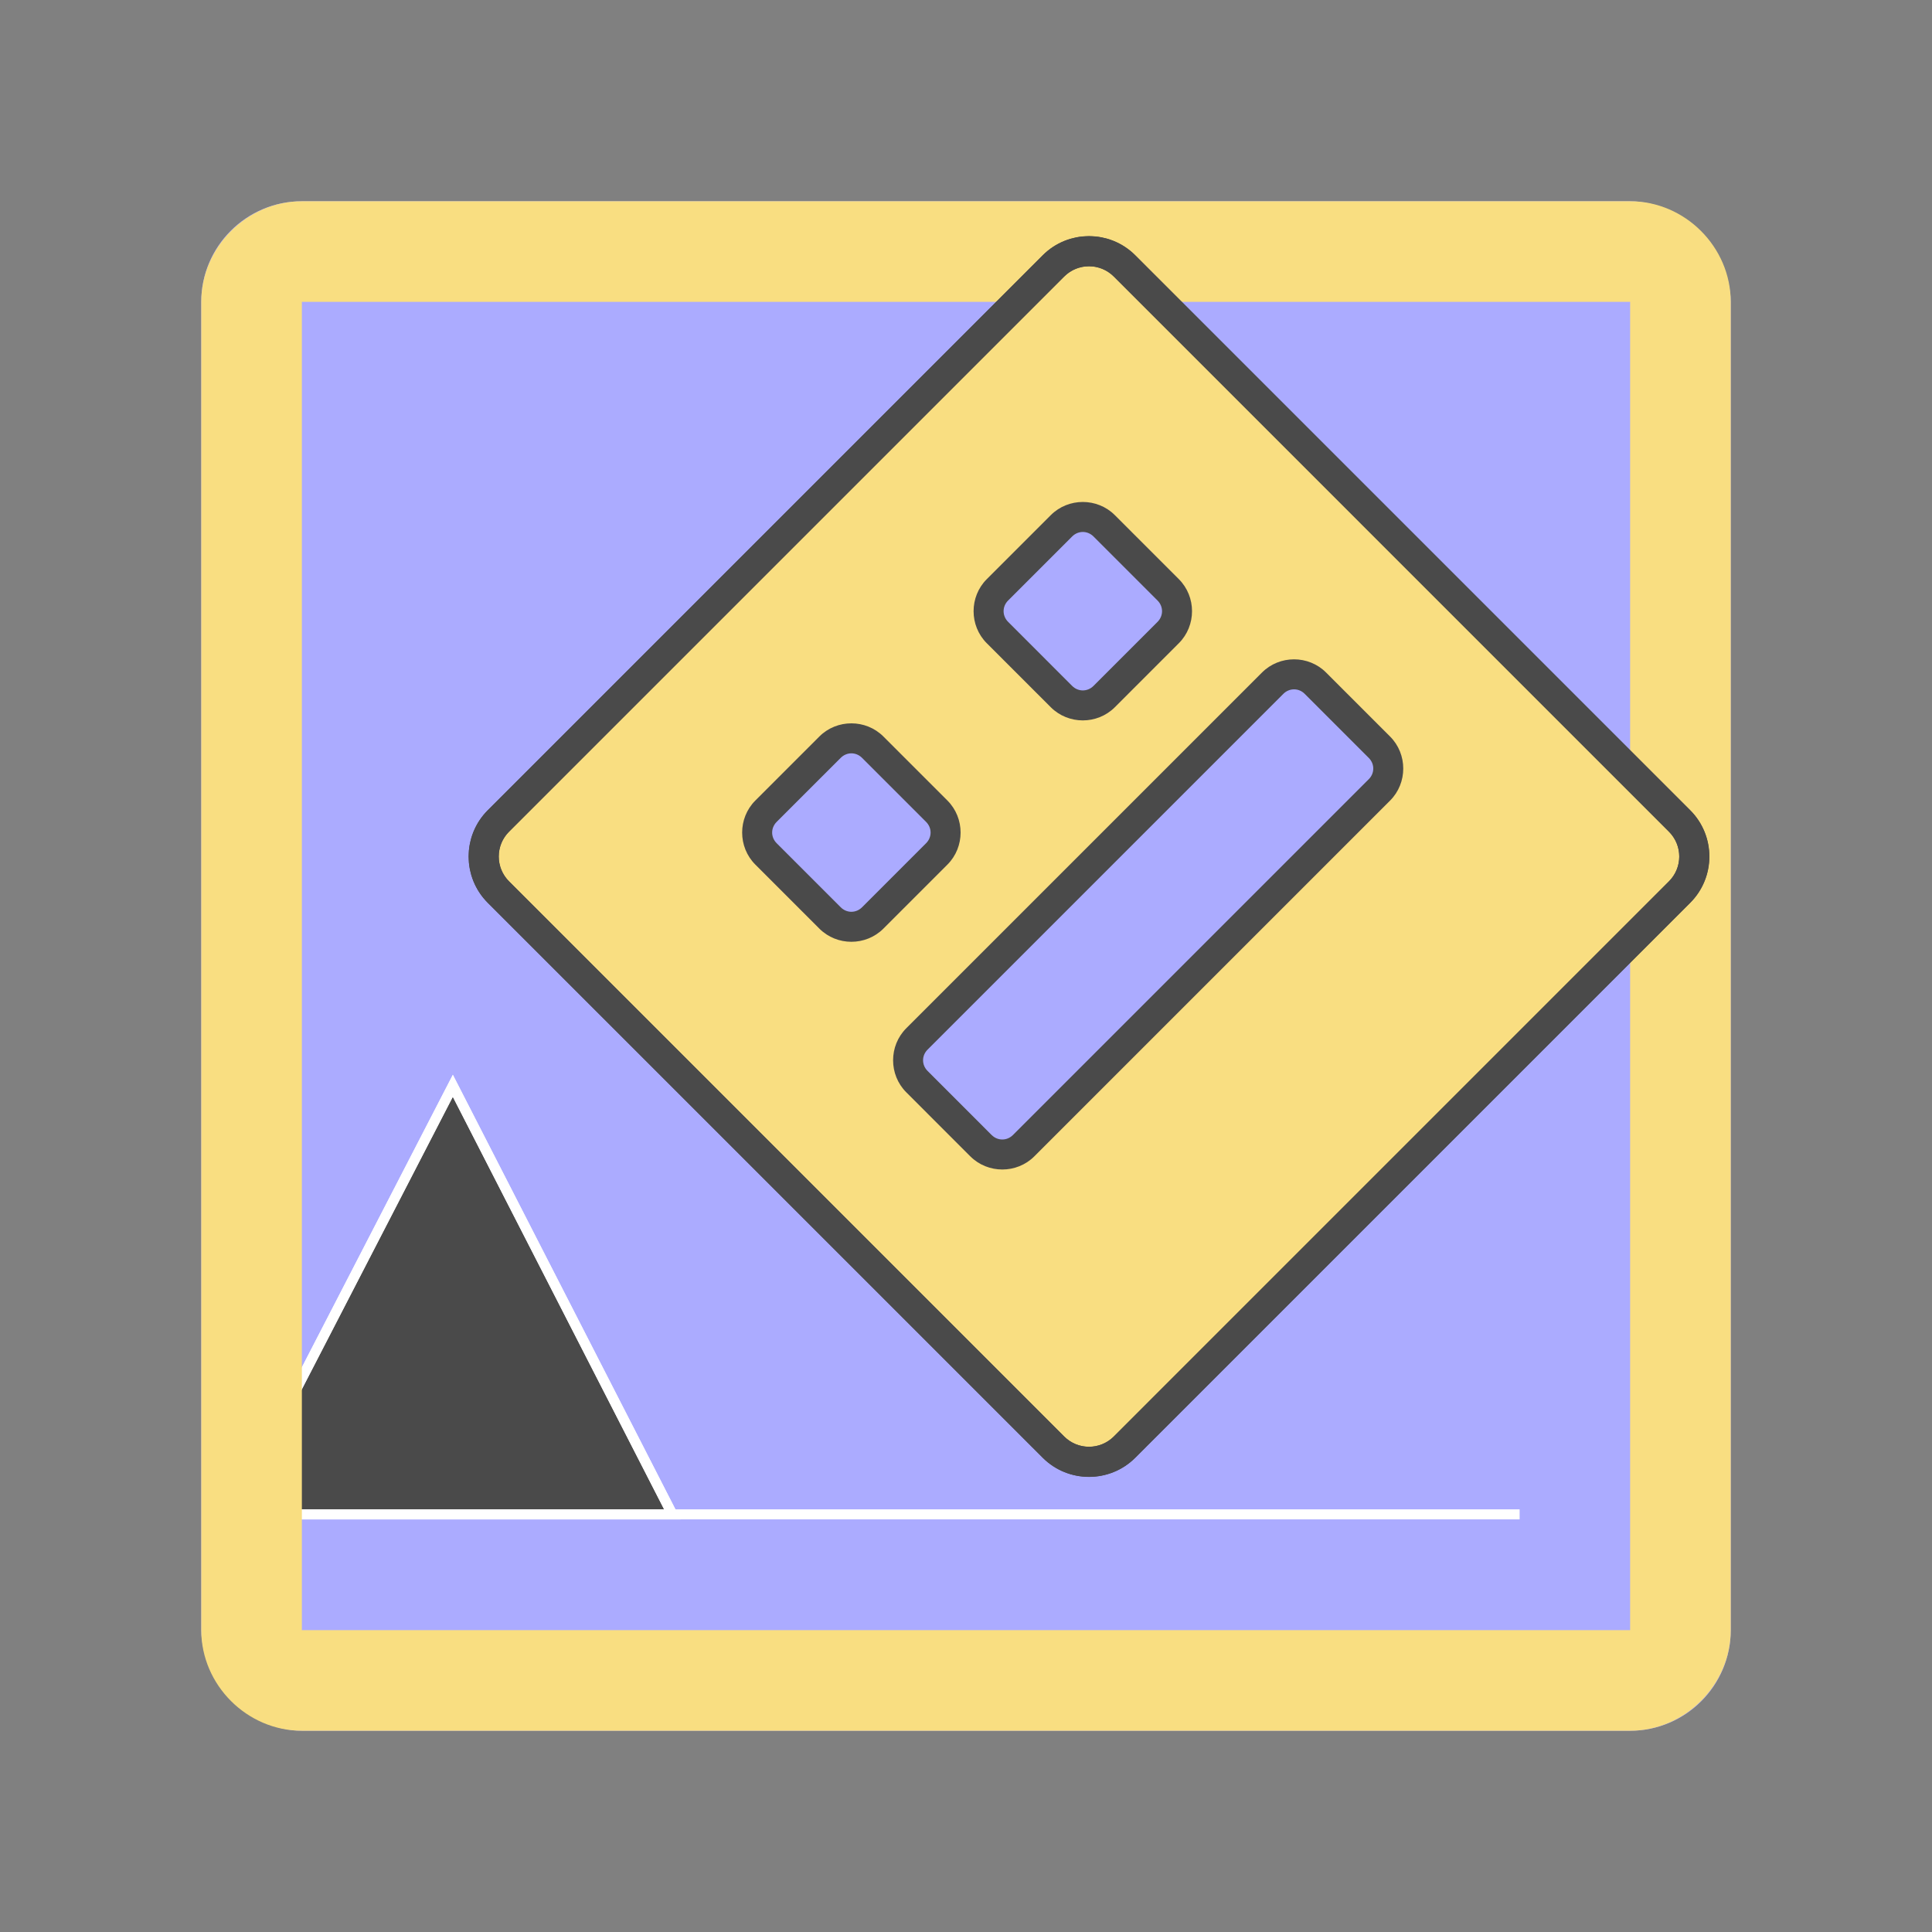 <svg width="192" height="192" fill="none" version="1.1" viewBox="0 0 192 192" xmlns="http://www.w3.org/2000/svg">
 <rect x="0" y="0" width="192" height="192" fill="#808080" stroke="none"/>
 <rect x="20" y="20" width="152" height="152" rx="10" fill="#9ABEFF" style="fill:#ababff"/>
 <path d="m28.556 139.77-0.056 0.108v10.621h38.318l-0.373-0.728-21-41-0.443-0.865-0.446 0.864-16 31z" fill="#4A4A4A" stroke="#fff"/>
 <path d="m45.004 106.81-0.893 1.727-16 31-0.111 0.217v0.242 10 1h1 1 36 1.637 82.881 0.5v-1h-0.5-83.395l-0.232-0.455-21-41-0.887-1.73zm-0.004 2.186 21 41h-36-1v-10l16-31z" style="color-rendering:auto;color:#000000;dominant-baseline:auto;fill:#fff;font-feature-settings:normal;font-variant-alternates:normal;font-variant-caps:normal;font-variant-ligatures:normal;font-variant-numeric:normal;font-variant-position:normal;image-rendering:auto;isolation:auto;mix-blend-mode:normal;shape-padding:0;shape-rendering:auto;solid-color:#000000;text-decoration-color:#000000;text-decoration-line:none;text-decoration-style:solid;text-indent:0;text-orientation:mixed;text-transform:none;white-space:normal"/>
 <path d="m30 20c-5.454 0-10 4.546-10 10v132c0 5.454 4.546 10 10 10h132c5.454 0 10-4.546 10-10v-132c0-5.454-4.546-10-10-10zm0 10h132v132h-132z" style="color-rendering:auto;color:#000000;dominant-baseline:auto;fill:#f9de81;font-feature-settings:normal;font-variant-alternates:normal;font-variant-caps:normal;font-variant-ligatures:normal;font-variant-numeric:normal;font-variant-position:normal;image-rendering:auto;isolation:auto;mix-blend-mode:normal;shape-padding:0;shape-rendering:auto;solid-color:#000000;text-decoration-color:#000000;text-decoration-line:none;text-decoration-style:solid;text-indent:0;text-orientation:mixed;text-transform:none;white-space:normal"/>
 <path d="m49.536 88.655c-1.953-1.953-1.953-5.119 0-7.071l55.154-55.154c1.952-1.953 5.118-1.953 7.071 0l55.154 55.154c1.953 1.953 1.953 5.118 0 7.071l-55.154 55.154c-1.953 1.953-5.119 1.953-7.071 0l-55.154-55.154z" clip-rule="evenodd" fill="#F9DE81" fill-rule="evenodd" stroke="#4A4A4A" stroke-width="3"/>
 <path d="m107.61 51.375c-0.768 0-1.537 0.293-2.123 0.879l-6.363 6.363c-1.172 1.172-1.172 3.071 0 4.242l6.363 6.365c1.172 1.172 3.072 1.172 4.244 0l6.363-6.365c1.171-1.171 1.171-3.071 0-4.242l-6.363-6.363c-0.586-0.586-1.353-0.879-2.121-0.879zm20.99 15.639c-0.768 0-1.536 0.293-2.121 0.879l-35.355 35.355c-1.172 1.172-1.172 3.07 0 4.242l6.363 6.365c1.172 1.171 3.072 1.171 4.244 0l35.354-35.355c1.172-1.172 1.172-3.071 0-4.242l-6.363-6.365c-0.586-0.586-1.353-0.879-2.121-0.879zm-43.99 6.361c-0.768 0-1.537 0.293-2.123 0.879l-6.363 6.363c-1.172 1.172-1.172 3.071 0 4.242l6.363 6.365c1.172 1.172 3.072 1.172 4.244 0l6.363-6.365c1.172-1.171 1.172-3.071 0-4.242l-6.363-6.363c-0.586-0.586-1.353-0.879-2.121-0.879z" style="fill:#ababff"/>
 <path d="m107.61 49.885c-1.155 0-2.311 0.436-3.184 1.309l-6.363 6.363c-1.745 1.745-1.745 4.62 0 6.365l6.363 6.363c1.745 1.744 4.62 1.744 6.365 0l6.363-6.365c1.744-1.745 1.744-4.618 0-6.363l-6.363-6.363c-0.872-0.872-2.027-1.309-3.182-1.309zm0 2.981c0.381 0 0.761 0.15 1.061 0.449l6.363 6.363c0.598 0.598 0.598 1.525 0 2.123l-6.363 6.363c-0.599 0.599-1.524 0.599-2.123 0l-6.363-6.365c-0.598-0.598-0.598-1.523 0-2.121l6.363-6.363c0.3-0.299 0.682-0.449 1.062-0.449zm20.99 12.658c-1.155 0-2.309 0.436-3.182 1.309l-35.355 35.355c-1.744 1.745-1.744 4.618 0 6.363l6.363 6.365h0.002c1.745 1.744 4.618 1.744 6.363 0l35.354-35.355c1.745-1.745 1.745-4.62 0-6.365l-6.363-6.363c-0.872-0.873-2.027-1.309-3.182-1.309zm0 2.982c0.381 0 0.762 0.148 1.06 0.447l6.363 6.365h0.002c0.599 0.598 0.599 1.523 0 2.121h-0.002l-35.354 35.354c-0.598 0.598-1.523 0.599-2.121 0.002h-0.002l-6.363-6.365c-0.599-0.599-0.599-1.522 0-2.121l35.355-35.355c0.299-0.299 0.68-0.447 1.061-0.447zm-43.99 3.379c-1.155 0-2.311 0.436-3.184 1.309l-6.363 6.363c-1.745 1.745-1.745 4.62 0 6.365l6.363 6.363c1.745 1.745 4.62 1.745 6.365 0l6.363-6.363c1.745-1.745 1.745-4.62 0-6.365l-6.363-6.363c-0.872-0.872-2.027-1.309-3.182-1.309zm0 2.981c0.381 0 0.761 0.15 1.06 0.449l6.363 6.363c0.598 0.598 0.598 1.523 0 2.121l-6.363 6.365c-0.598 0.598-1.523 0.598-2.121 0l-6.365-6.365c-0.598-0.598-0.598-1.523 0-2.121l6.365-6.363c0.299-0.299 0.68-0.449 1.06-0.449z" style="clip-rule:evenodd;color-rendering:auto;color:#000000;dominant-baseline:auto;fill-rule:evenodd;fill:#4a4a4a;font-feature-settings:normal;font-variant-alternates:normal;font-variant-caps:normal;font-variant-ligatures:normal;font-variant-numeric:normal;font-variant-position:normal;image-rendering:auto;isolation:auto;mix-blend-mode:normal;shape-padding:0;shape-rendering:auto;solid-color:#000000;text-decoration-color:#000000;text-decoration-line:none;text-decoration-style:solid;text-indent:0;text-orientation:mixed;text-transform:none;white-space:normal"/>
 <path d="m108.22 23.475c-1.667 1.3e-5 -3.333 0.631-4.596 1.895l-55.154 55.154c-2.526 2.526-2.526 6.667 0 9.193l55.154 55.152c2.525 2.527 6.667 2.526 9.193 0l55.152-55.152c2.526-2.526 2.526-6.668 0-9.193l-55.152-55.154c-1.263-1.263-2.931-1.895-4.598-1.895zm0 2.981c0.893 1.3e-5 1.787 0.345 2.477 1.035l55.152 55.154c1.38 1.379 1.38 3.57 0 4.949l-55.152 55.154c-1.38 1.38-3.572 1.379-4.951 0l-55.154-55.154c-1.379-1.379-1.379-3.57 0-4.949l55.154-55.154c0.689-0.69 1.582-1.035 2.475-1.035z" style="clip-rule:evenodd;color-rendering:auto;color:#000000;dominant-baseline:auto;fill-rule:evenodd;fill:#4a4a4a;font-feature-settings:normal;font-variant-alternates:normal;font-variant-caps:normal;font-variant-ligatures:normal;font-variant-numeric:normal;font-variant-position:normal;image-rendering:auto;isolation:auto;mix-blend-mode:normal;shape-padding:0;shape-rendering:auto;solid-color:#000000;text-decoration-color:#000000;text-decoration-line:none;text-decoration-style:solid;text-indent:0;text-orientation:mixed;text-transform:none;white-space:normal"/>
</svg>
